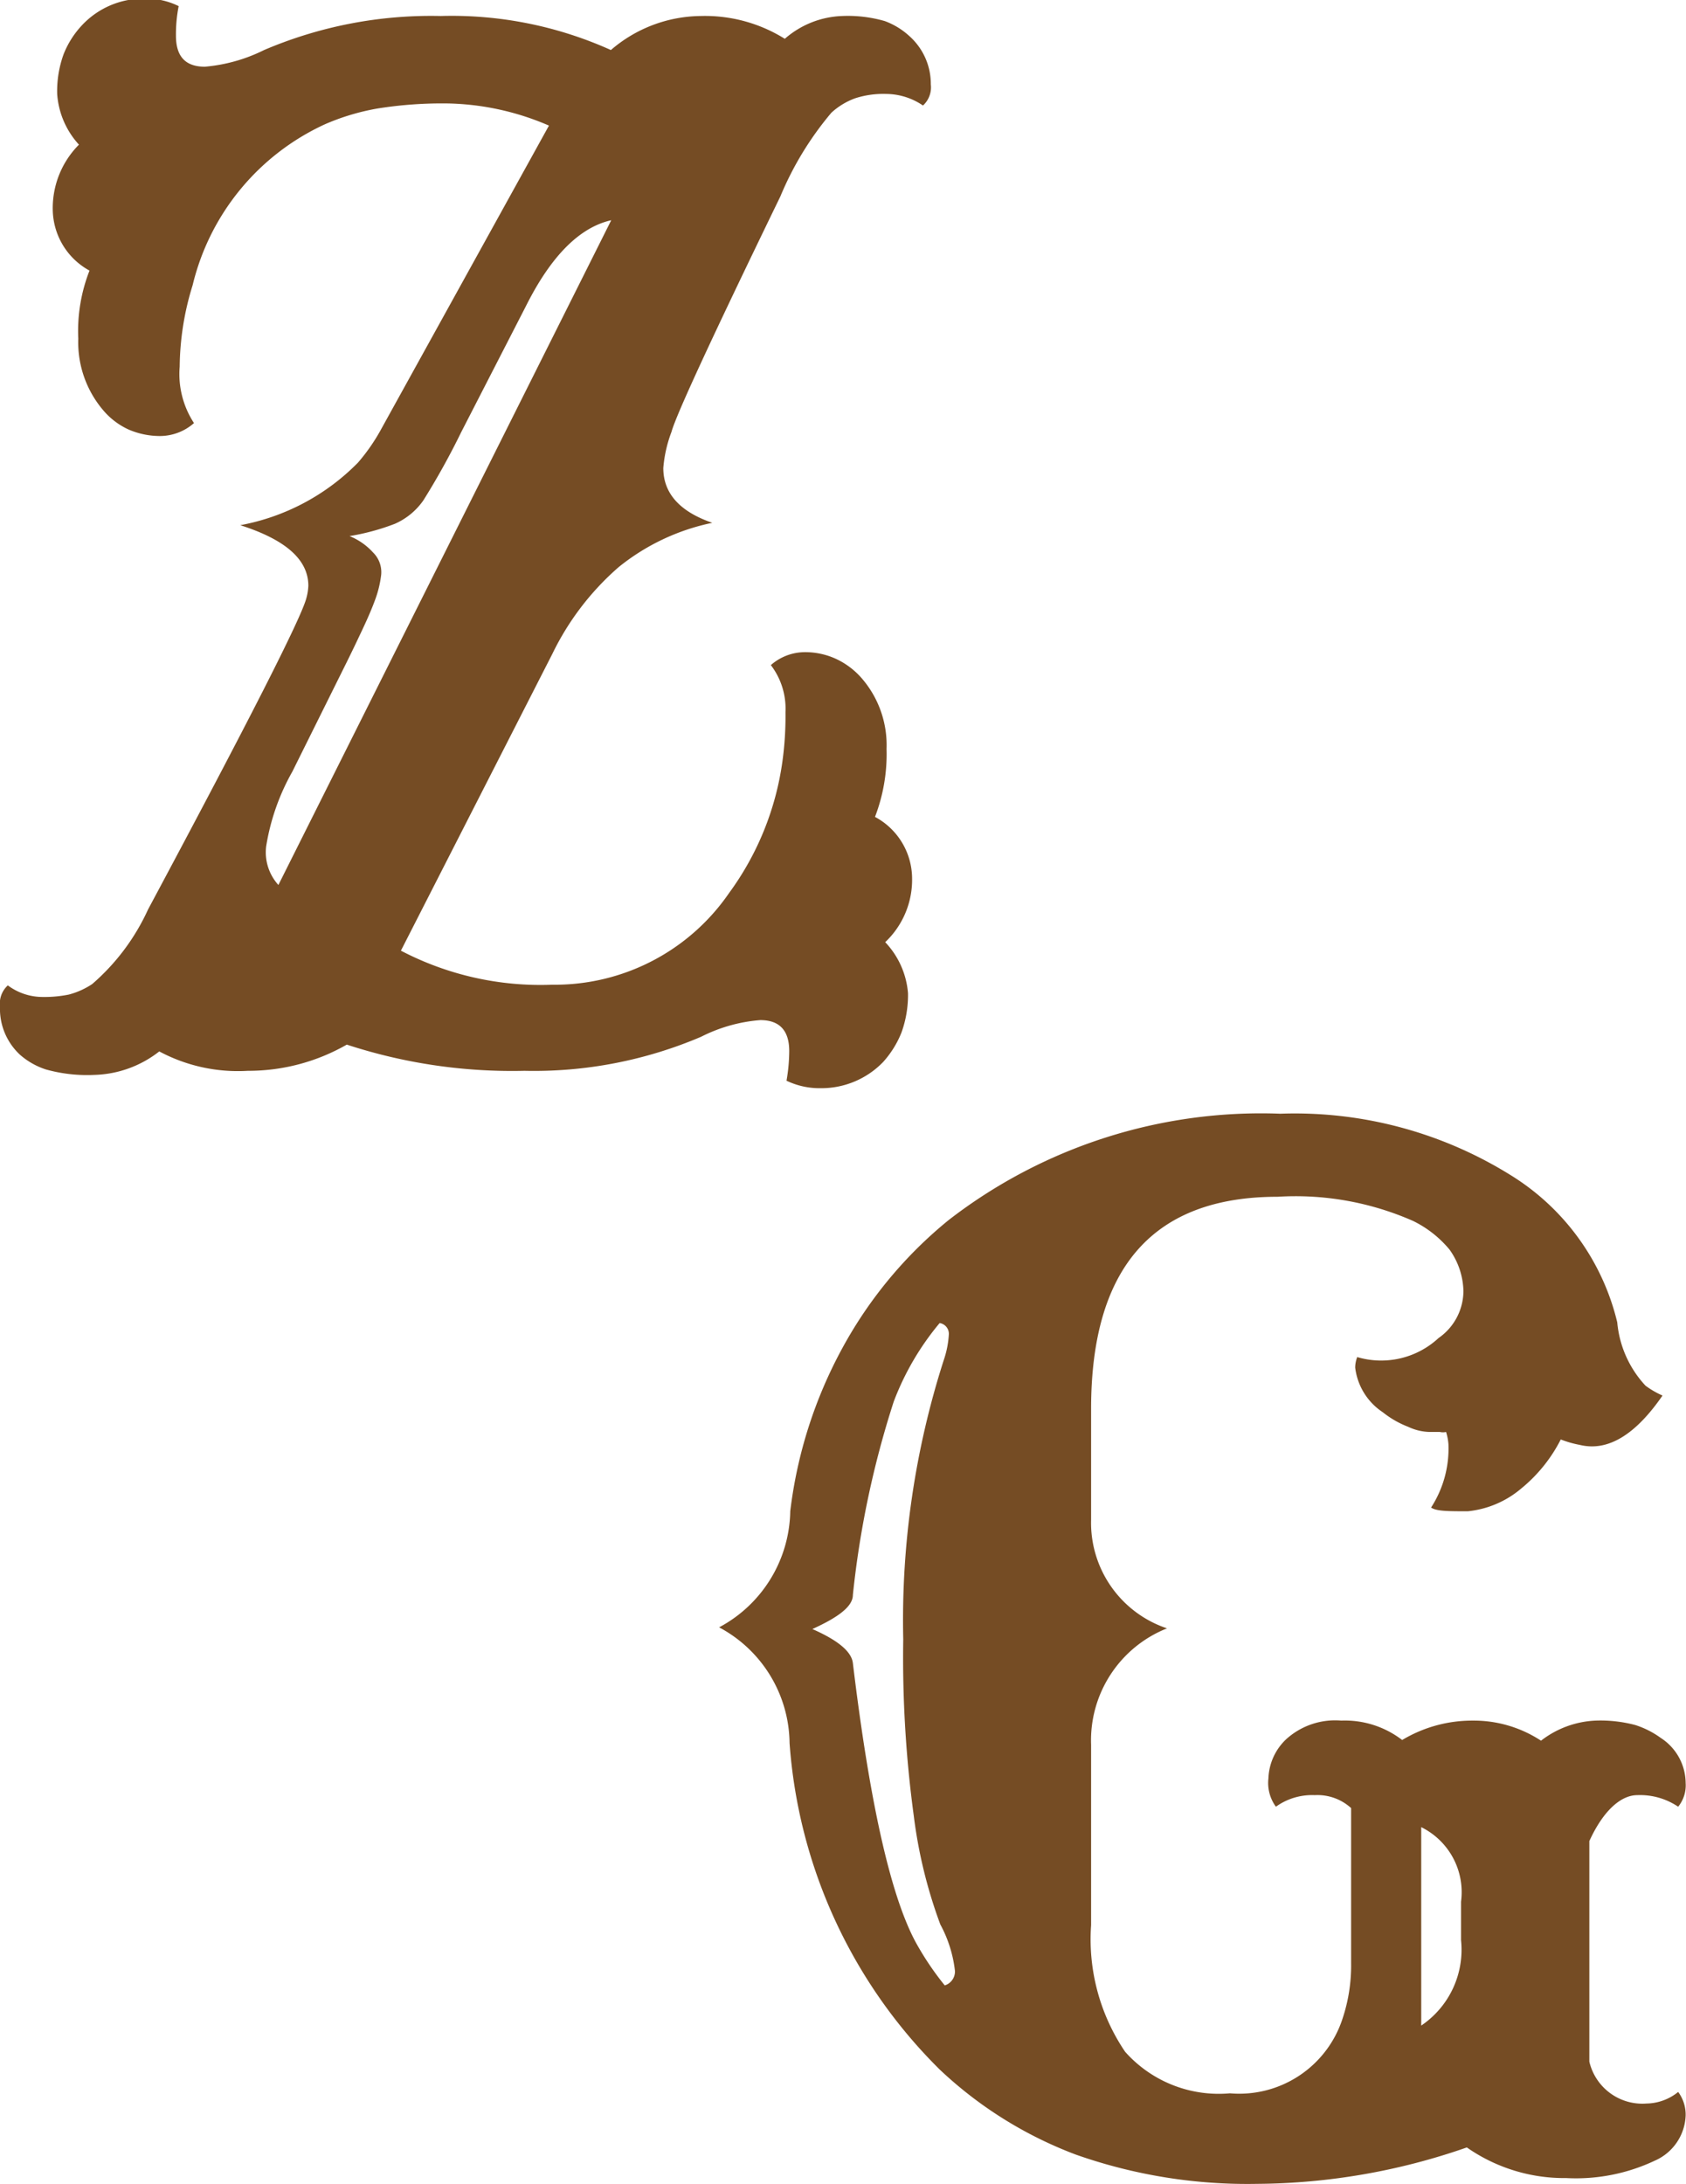 <svg id="Layer_1" data-name="Layer 1" xmlns="http://www.w3.org/2000/svg" viewBox="0 0 49.54 64.16"><defs><style>.cls-1{fill:#754c24;}</style></defs><path class="cls-1" d="M455.14,224.73a3.23,3.23,0,0,1-1.91.69,4.51,4.51,0,0,1-1.42-.16,2.16,2.16,0,0,1-.76-.43,1.84,1.84,0,0,1-.59-1.42.72.72,0,0,1,.23-.62,1.71,1.71,0,0,0,1,.34,3.62,3.62,0,0,0,.79-.07,2.27,2.27,0,0,0,.69-.31,6.41,6.41,0,0,0,1.64-2.19q4.41-8.24,4.65-9.14a1.62,1.62,0,0,0,.06-.37c0-.74-.62-1.34-2-1.78a6.51,6.51,0,0,0,3.46-1.84,5.66,5.66,0,0,0,.69-1l4.92-8.9a7.85,7.85,0,0,0-2.93-.65,12,12,0,0,0-2.12.15,6.75,6.75,0,0,0-1.53.46,7,7,0,0,0-3.89,4.73,8.26,8.26,0,0,0-.38,2.39,2.63,2.63,0,0,0,.42,1.66,1.52,1.52,0,0,1-1,.38,2.33,2.33,0,0,1-.92-.19,2.14,2.14,0,0,1-.75-.57,3.08,3.08,0,0,1-.73-2.1,4.87,4.87,0,0,1,.33-2,2.07,2.07,0,0,1-1.08-1.8,2.64,2.64,0,0,1,.77-1.9,2.45,2.45,0,0,1-.64-1.49,3.19,3.19,0,0,1,.19-1.17,2.69,2.69,0,0,1,.55-.86,2.47,2.47,0,0,1,1.83-.77,2.13,2.13,0,0,1,1,.22,4.27,4.27,0,0,0-.08.87c0,.61.28.91.85.91a4.83,4.83,0,0,0,1.74-.49,12.49,12.49,0,0,1,5.19-1,11.38,11.38,0,0,1,5,1,4.1,4.1,0,0,1,2.64-1,4.43,4.43,0,0,1,2.47.67,2.7,2.7,0,0,1,1.69-.67,3.91,3.91,0,0,1,1.25.15,2.18,2.18,0,0,1,.72.44,1.88,1.88,0,0,1,.63,1.42.72.72,0,0,1-.23.62,1.94,1.94,0,0,0-1.08-.34,2.68,2.68,0,0,0-.92.13,2.1,2.1,0,0,0-.69.42,9.39,9.39,0,0,0-1.5,2.46q-3,6.18-3.2,6.92a3.85,3.85,0,0,0-.24,1.06c0,.74.48,1.28,1.44,1.61a6.45,6.45,0,0,0-2.75,1.3,8,8,0,0,0-1.95,2.55l-4.45,8.72a8.85,8.85,0,0,0,4.45,1,6.21,6.21,0,0,0,5.19-2.69,8.5,8.5,0,0,0,1.57-3.87,9.74,9.74,0,0,0,.09-1.45,2.11,2.11,0,0,0-.43-1.38,1.52,1.52,0,0,1,1-.38,2.17,2.17,0,0,1,.92.2,2.27,2.27,0,0,1,.77.59,3,3,0,0,1,.71,2.05,5.15,5.15,0,0,1-.34,2,2.06,2.06,0,0,1,1.09,1.8,2.52,2.52,0,0,1-.79,1.88,2.46,2.46,0,0,1,.67,1.5,3.25,3.25,0,0,1-.19,1.15,2.89,2.89,0,0,1-.54.87,2.52,2.52,0,0,1-1.84.77,2.23,2.23,0,0,1-1-.22,5.12,5.12,0,0,0,.08-.87c0-.61-.29-.91-.85-.91a4.63,4.63,0,0,0-1.74.49,12.52,12.52,0,0,1-5.19,1,15.61,15.61,0,0,1-5.22-.77,5.82,5.82,0,0,1-2.91.77A4.9,4.9,0,0,1,455.14,224.73Zm13.28-24.42c-.93.21-1.77,1.05-2.51,2.53l-1.9,3.7a21.68,21.68,0,0,1-1.11,2,2,2,0,0,1-.84.69,6.71,6.71,0,0,1-1.33.36,1.87,1.87,0,0,1,.69.48.81.81,0,0,1,.24.66,3.18,3.18,0,0,1-.17.71c-.09.25-.21.53-.36.85s-.33.7-.54,1.12l-1.54,3.1a6.56,6.56,0,0,0-.77,2.2,1.43,1.43,0,0,0,.36,1.13Z" transform="translate(-450.46 -193.84)"/><path class="cls-1" d="M493.56,256.93A19,19,0,0,1,487.4,258a15.16,15.16,0,0,1-5.33-.86,11.94,11.94,0,0,1-4-2.5,15,15,0,0,1-4.41-9.59,3.9,3.9,0,0,0-2.07-3.4,3.94,3.94,0,0,0,2.09-3.41,13.32,13.32,0,0,1,1.54-4.81,12.61,12.61,0,0,1,3.12-3.75,15,15,0,0,1,9.74-3.12,12,12,0,0,1,6.76,1.8,7,7,0,0,1,3.14,4.33,3.14,3.14,0,0,0,.83,1.86,2.54,2.54,0,0,0,.5.29c-.8,1.16-1.61,1.65-2.43,1.45a3.05,3.05,0,0,1-.56-.16,4.47,4.47,0,0,1-1.16,1.44,2.87,2.87,0,0,1-1.57.67c-.57,0-.93,0-1.08-.11a3.19,3.19,0,0,0,.51-1.86,1.59,1.59,0,0,0-.07-.36.39.39,0,0,1-.18,0h-.3a1.55,1.55,0,0,1-.63-.15,2.81,2.81,0,0,1-.75-.43,1.83,1.83,0,0,1-.81-1.31.85.85,0,0,1,.06-.31,2.48,2.48,0,0,0,2.39-.56,1.69,1.69,0,0,0,.73-1.38,2.17,2.17,0,0,0-.41-1.22,3.23,3.23,0,0,0-1.07-.84A8.57,8.57,0,0,0,488,229q-5.47,0-5.48,6.21v3.28a3.27,3.27,0,0,0,2.23,3.19,3.54,3.54,0,0,0-2.23,3.42v5.3a5.89,5.89,0,0,0,1,3.72,3.68,3.68,0,0,0,3.08,1.22,3.19,3.19,0,0,0,3.3-2.17,4.93,4.93,0,0,0,.26-1.65v-4.56a1.47,1.47,0,0,0-1.07-.38,1.82,1.82,0,0,0-1.14.34,1.18,1.18,0,0,1-.22-.83,1.66,1.66,0,0,1,.53-1.16,2.14,2.14,0,0,1,1.61-.54,2.76,2.76,0,0,1,1.79.57,4,4,0,0,1,2.08-.57,3.6,3.6,0,0,1,2,.59,2.81,2.81,0,0,1,1.6-.59,4,4,0,0,1,1.17.13,2.64,2.64,0,0,1,.75.38,1.59,1.59,0,0,1,.73,1.32,1,1,0,0,1-.22.7,2,2,0,0,0-1.2-.34c-.48,0-1,.45-1.41,1.35v6.48a1.6,1.6,0,0,0,1.68,1.23,1.51,1.51,0,0,0,.93-.34,1.12,1.12,0,0,1,.22.69,1.51,1.51,0,0,1-.91,1.33,5.42,5.42,0,0,1-2.6.51A5,5,0,0,1,493.56,256.93Zm-15.34-4.76a.43.43,0,0,0,.3-.42,3.73,3.73,0,0,0-.43-1.37,14.16,14.16,0,0,1-.78-3.19A34.54,34.54,0,0,1,477,242a25,25,0,0,1,1.19-8.2,2.83,2.83,0,0,0,.15-.76.32.32,0,0,0-.27-.33,8,8,0,0,0-1.35,2.31,27.74,27.74,0,0,0-1.2,5.68c0,.34-.44.66-1.19,1,.75.33,1.15.66,1.19,1q.74,6.14,1.84,8.19A8.6,8.6,0,0,0,478.22,252.17Zm14,1.18a2.69,2.69,0,0,0,1.17-2.51v-1.13a2.13,2.13,0,0,0-1.17-2.19Z" transform="translate(-450.46 -193.84)"/></svg>